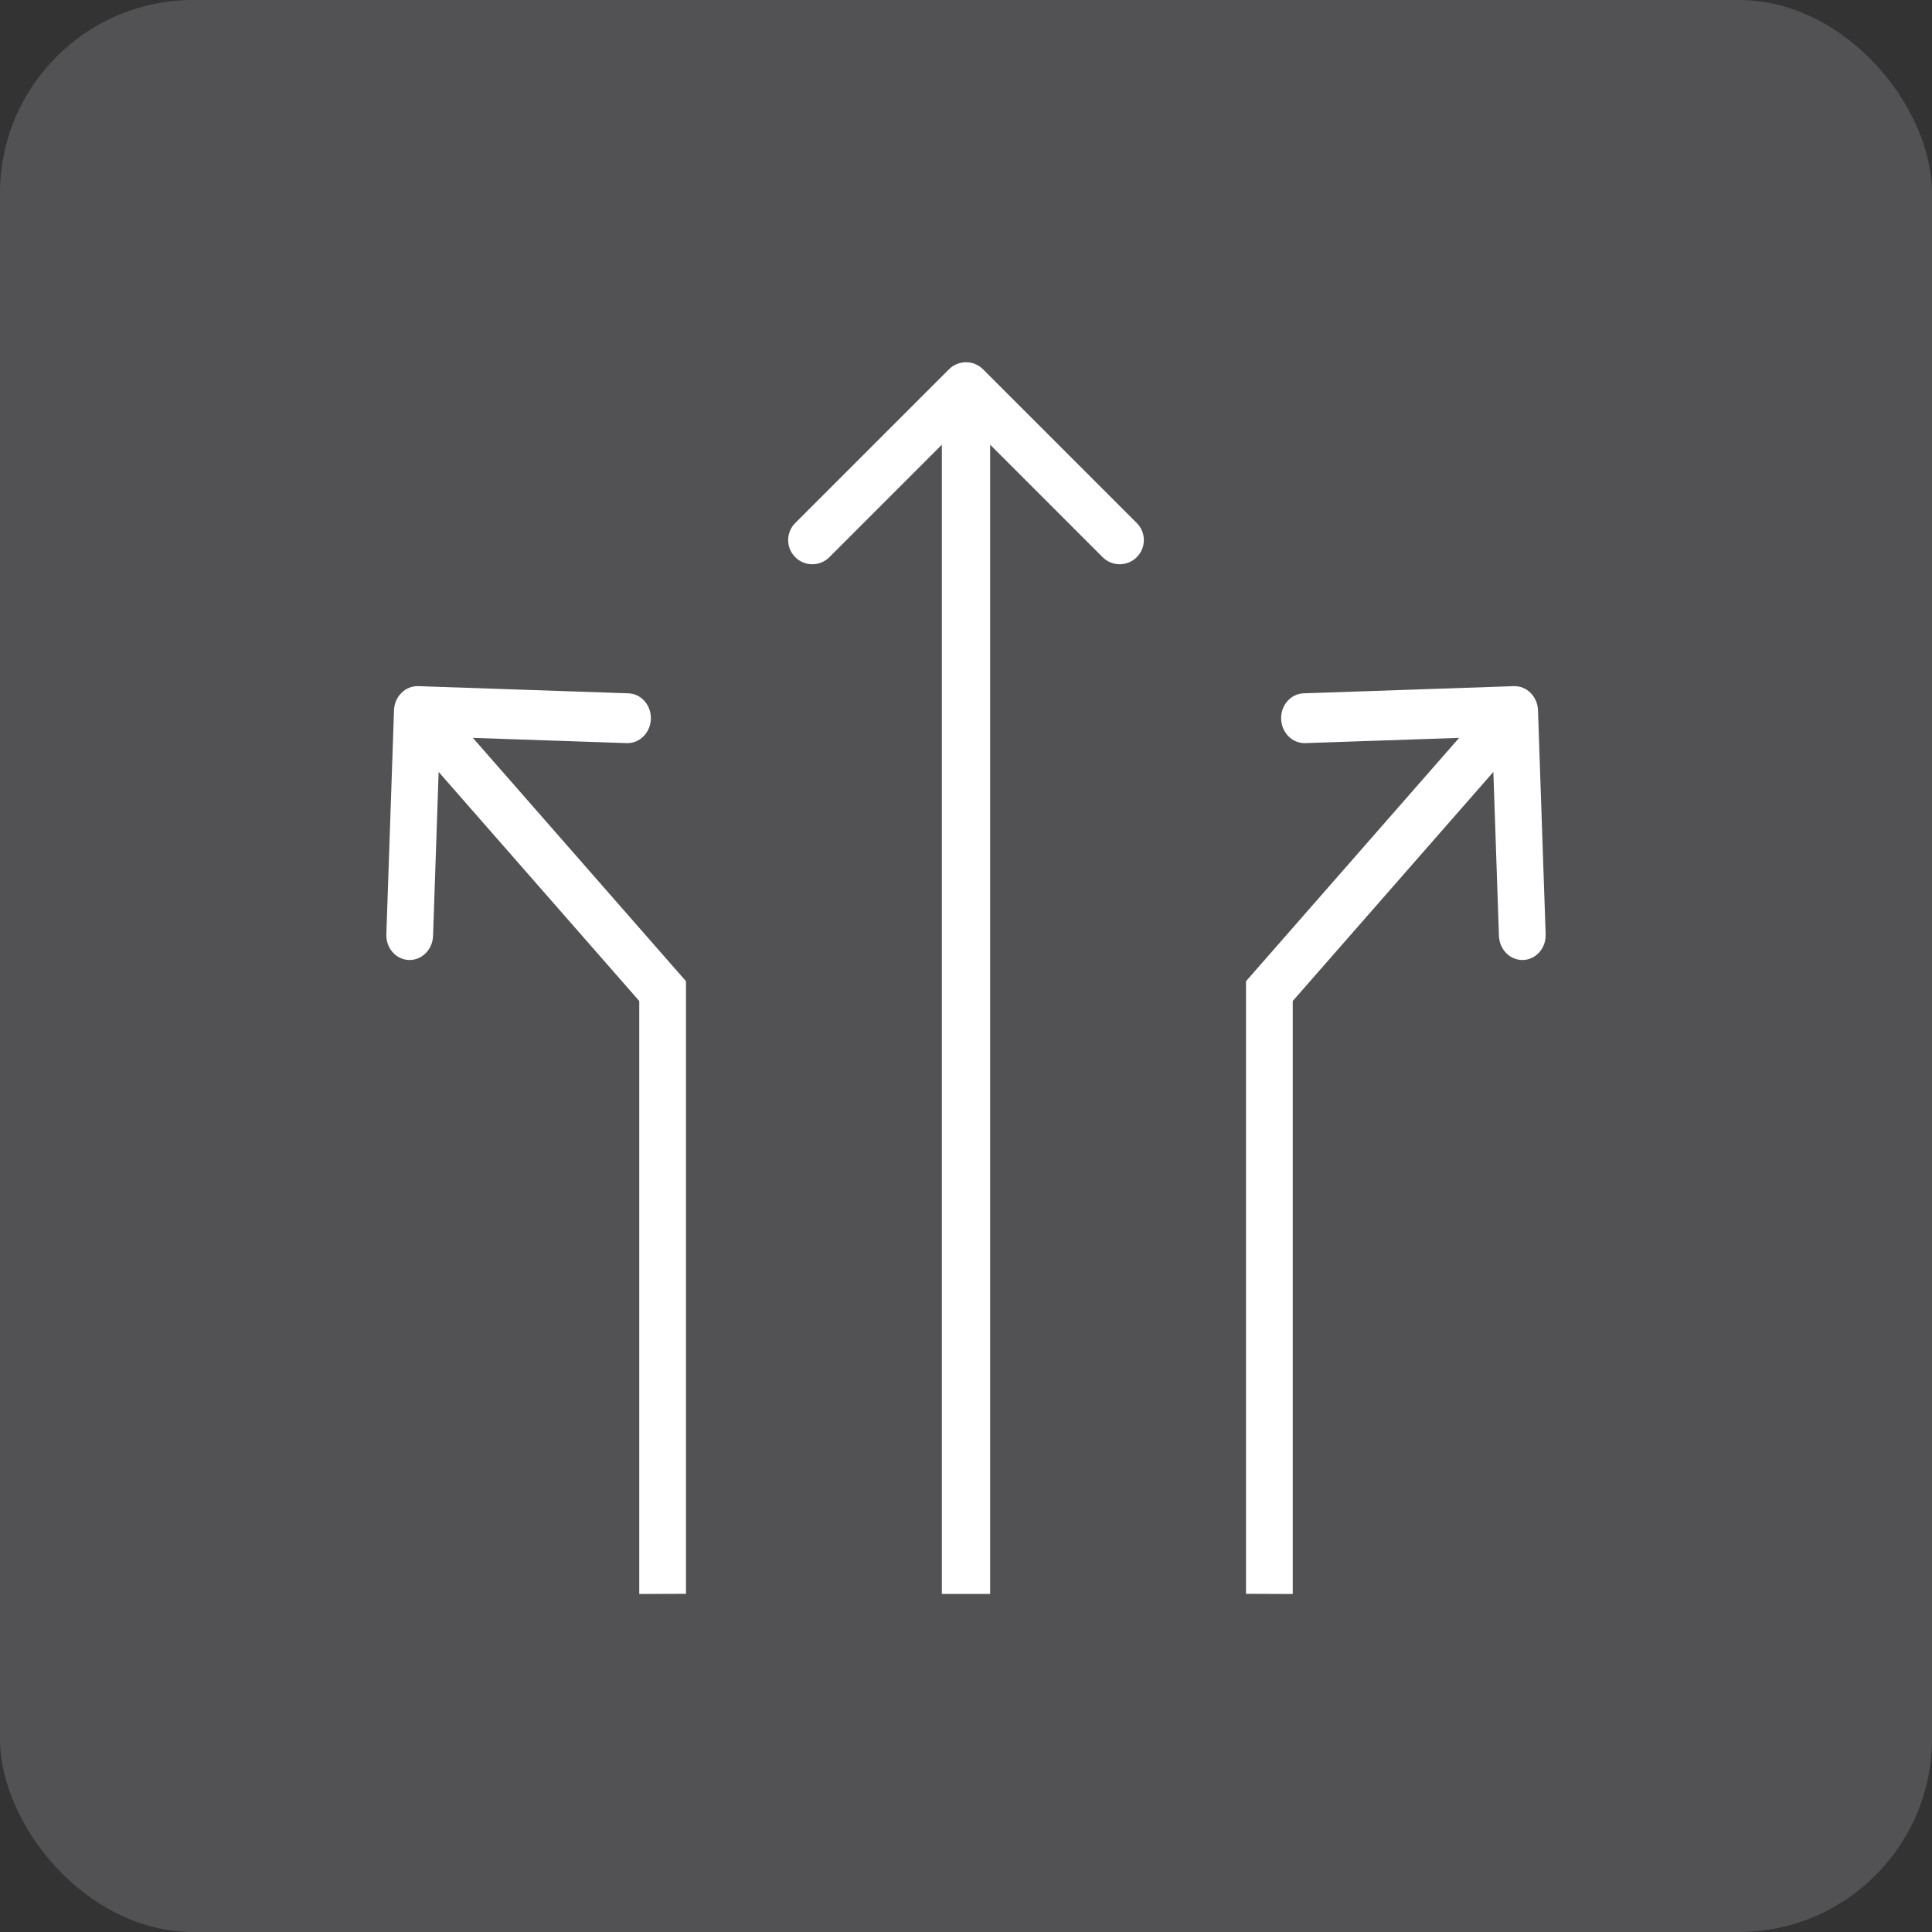 <svg width="80" height="80" viewBox="0 0 80 80" fill="none" xmlns="http://www.w3.org/2000/svg">
<rect x="0" y="0" width="80" height="80" fill="#333333" stroke="none"/>
<rect width="80" height="80" rx="8" fill="#F3EDFF" fill-opacity="0.16"/>
<path d="M27.438 41.039L28.405 41.035L28.405 40.629L28.146 40.334L27.438 41.039ZM17.317 28.412C16.783 28.394 16.334 28.84 16.315 29.41L15.998 38.688C15.978 39.257 16.395 39.733 16.929 39.751C17.463 39.77 17.912 39.323 17.932 38.754L18.213 30.507L25.949 30.771C26.483 30.789 26.932 30.343 26.951 29.773C26.971 29.204 26.553 28.727 26.02 28.709L17.317 28.412ZM27.438 41.039L28.146 40.334L17.99 28.737L17.282 29.443L16.573 30.148L26.729 41.745L27.438 41.039ZM27.438 41.039L26.47 41.044L26.47 66.004L27.438 66L28.405 65.996L28.405 41.035L27.438 41.039Z" fill="white"/>
<path d="M52.562 41.039L51.595 41.035L51.595 40.629L51.854 40.334L52.562 41.039ZM62.683 28.412C63.217 28.394 63.666 28.84 63.685 29.41L64.002 38.688C64.022 39.257 63.605 39.733 63.071 39.751C62.536 39.77 62.088 39.323 62.068 38.754L61.787 30.507L54.051 30.771C53.517 30.789 53.068 30.343 53.049 29.773C53.029 29.204 53.447 28.727 53.98 28.709L62.683 28.412ZM52.562 41.039L51.854 40.334L62.01 28.737L62.718 29.443L63.427 30.148L53.271 41.745L52.562 41.039ZM52.562 41.039L53.53 41.044L53.53 66.004L52.562 66L51.595 65.996L51.595 41.035L52.562 41.039Z" fill="white"/>
<path d="M40.707 15.293C40.317 14.902 39.683 14.902 39.293 15.293L32.929 21.657C32.538 22.047 32.538 22.68 32.929 23.071C33.319 23.462 33.953 23.462 34.343 23.071L40 17.414L45.657 23.071C46.047 23.462 46.681 23.462 47.071 23.071C47.462 22.68 47.462 22.047 47.071 21.657L40.707 15.293ZM40 66L41 66L41 16L40 16L39 16L39 66L40 66Z" fill="white"/>
</svg>
